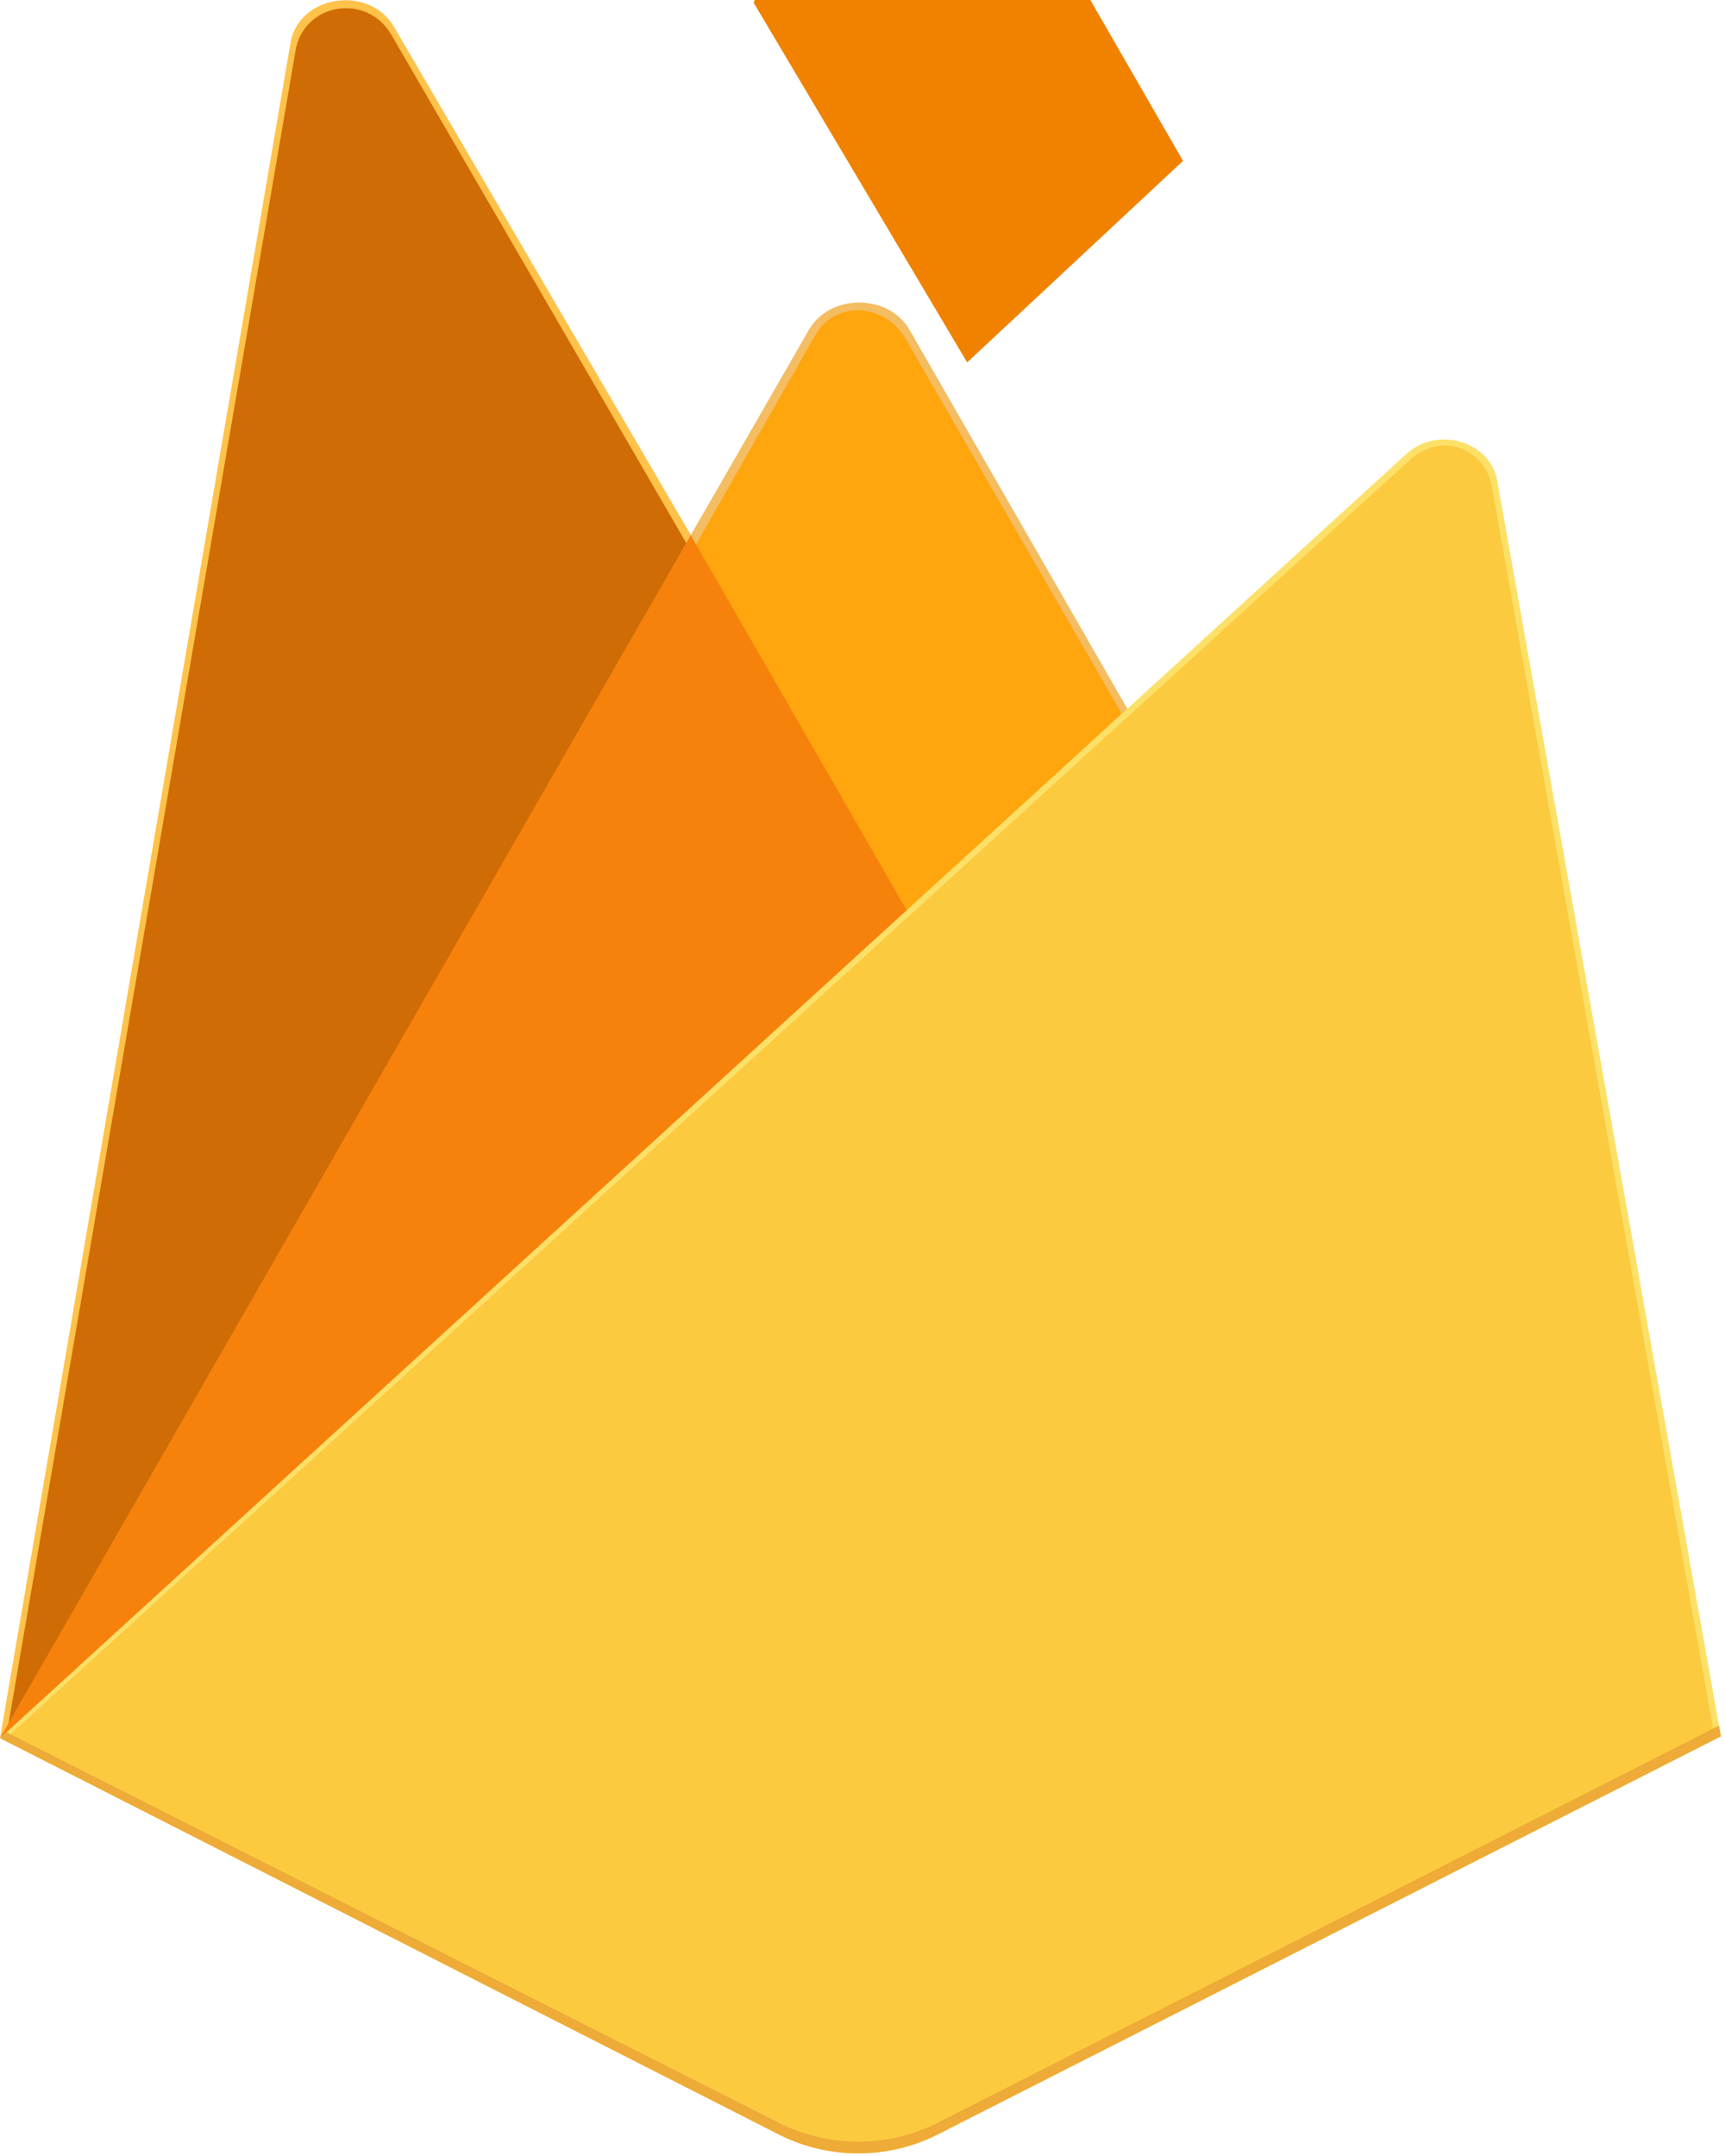<svg width="200" height="250" viewBox="0 0 200 250" fill="none" xmlns="http://www.w3.org/2000/svg">
<g clip-path="url(#clip0_9_1273)">
<path d="M0 201.55L1.659 199.434L80.099 63.767L80.265 62.331L45.688 3.128C42.789 -1.831 34.633 -0.577 33.683 4.975L0 201.55Z" fill="#FFC24A"/>
<path d="M0.979 199.937L2.233 197.707L79.852 63.462L45.36 4.018C42.494 -0.889 35.214 0.362 34.273 5.856L0.979 199.937Z" fill="#FFA712"/>
<g filter="url(#filter0_i_9_1273)">
<path d="M0.979 199.937L2.233 197.707L79.852 63.462L45.36 4.018C42.494 -0.889 35.214 0.362 34.273 5.856L0.979 199.937Z" fill="#D06C06"/>
</g>
<path d="M105.473 107.112L131.219 83.078L105.465 38.265C103.02 34.023 96.195 34.01 93.776 38.265L80.016 62.183V64.219L105.472 107.112H105.473Z" fill="#F4BD62"/>
<path d="M105.013 106.111L130.044 82.745L105.013 39.301C102.637 35.177 96.862 34.745 94.511 38.881L80.679 63.17L80.265 64.412L105.013 106.111V106.111Z" fill="#FFA50E"/>
<g filter="url(#filter1_i_9_1273)">
<path d="M105.013 106.111L130.044 82.745L105.013 39.301C102.637 35.177 96.862 34.745 94.511 38.881L80.679 63.17L80.265 64.412L105.013 106.111V106.111Z" fill="#F08200"/>
</g>
<path d="M0 201.55L0.752 200.861L3.483 199.85L103.855 108.7L105.127 105.544L80.088 62.053L0 201.55Z" fill="#F6820C"/>
<path d="M108.688 247.519L199.528 201.341L173.588 55.718C172.776 51.162 166.644 49.361 163.066 52.628L0 201.55L90.319 247.516C93.126 248.944 96.288 249.695 99.503 249.695C102.718 249.696 105.88 248.947 108.688 247.519" fill="#FDE068"/>
<path d="M198.714 200.954L172.97 56.437C172.166 51.915 167.066 50.044 163.515 53.286L1.008 201.267L90.335 246.776C93.121 248.194 96.259 248.939 99.449 248.94C102.64 248.94 105.778 248.197 108.565 246.781L198.715 200.953L198.714 200.954Z" fill="#FCCA3F"/>
<path d="M108.687 246.158C105.88 247.586 102.718 248.335 99.503 248.334C96.287 248.334 93.126 247.583 90.319 246.155L0.727 200.85L0.001 201.55L90.319 247.516C93.126 248.944 96.288 249.695 99.503 249.695C102.718 249.696 105.88 248.947 108.688 247.519L199.528 201.341L199.305 200.093L108.688 246.159L108.687 246.158Z" fill="#EEAB37"/>
</g>
<defs>
<filter id="filter0_i_9_1273" x="0.979" y="0.952" width="78.874" height="198.985" filterUnits="userSpaceOnUse" color-interpolation-filters="sRGB">
<feFlood flood-opacity="0" result="BackgroundImageFix"/>
<feBlend mode="normal" in="SourceGraphic" in2="BackgroundImageFix" result="shape"/>
<feColorMatrix in="SourceAlpha" type="matrix" values="0 0 0 0 0 0 0 0 0 0 0 0 0 0 0 0 0 0 127 0" result="hardAlpha"/>
<feOffset/>
<feGaussianBlur stdDeviation="124.619"/>
<feComposite in2="hardAlpha" operator="arithmetic" k2="-1" k3="1"/>
<feColorMatrix type="matrix" values="0 0 0 0 0 0 0 0 0 0 0 0 0 0 0 0 0 0 0.06 0"/>
<feBlend mode="normal" in2="shape" result="effect1_innerShadow_9_1273"/>
</filter>
<filter id="filter1_i_9_1273" x="80.265" y="-13.862" width="56.9" height="119.973" filterUnits="userSpaceOnUse" color-interpolation-filters="sRGB">
<feFlood flood-opacity="0" result="BackgroundImageFix"/>
<feBlend mode="normal" in="SourceGraphic" in2="BackgroundImageFix" result="shape"/>
<feColorMatrix in="SourceAlpha" type="matrix" values="0 0 0 0 0 0 0 0 0 0 0 0 0 0 0 0 0 0 127 0" result="hardAlpha"/>
<feOffset dx="7.121" dy="-64.09"/>
<feGaussianBlur stdDeviation="24.924"/>
<feComposite in2="hardAlpha" operator="arithmetic" k2="-1" k3="1"/>
<feColorMatrix type="matrix" values="0 0 0 0 0 0 0 0 0 0 0 0 0 0 0 0 0 0 0.09 0"/>
<feBlend mode="normal" in2="shape" result="effect1_innerShadow_9_1273"/>
</filter>
<clipPath id="clip0_9_1273">
<rect width="200" height="250" fill="white"/>
</clipPath>
</defs>
</svg>
